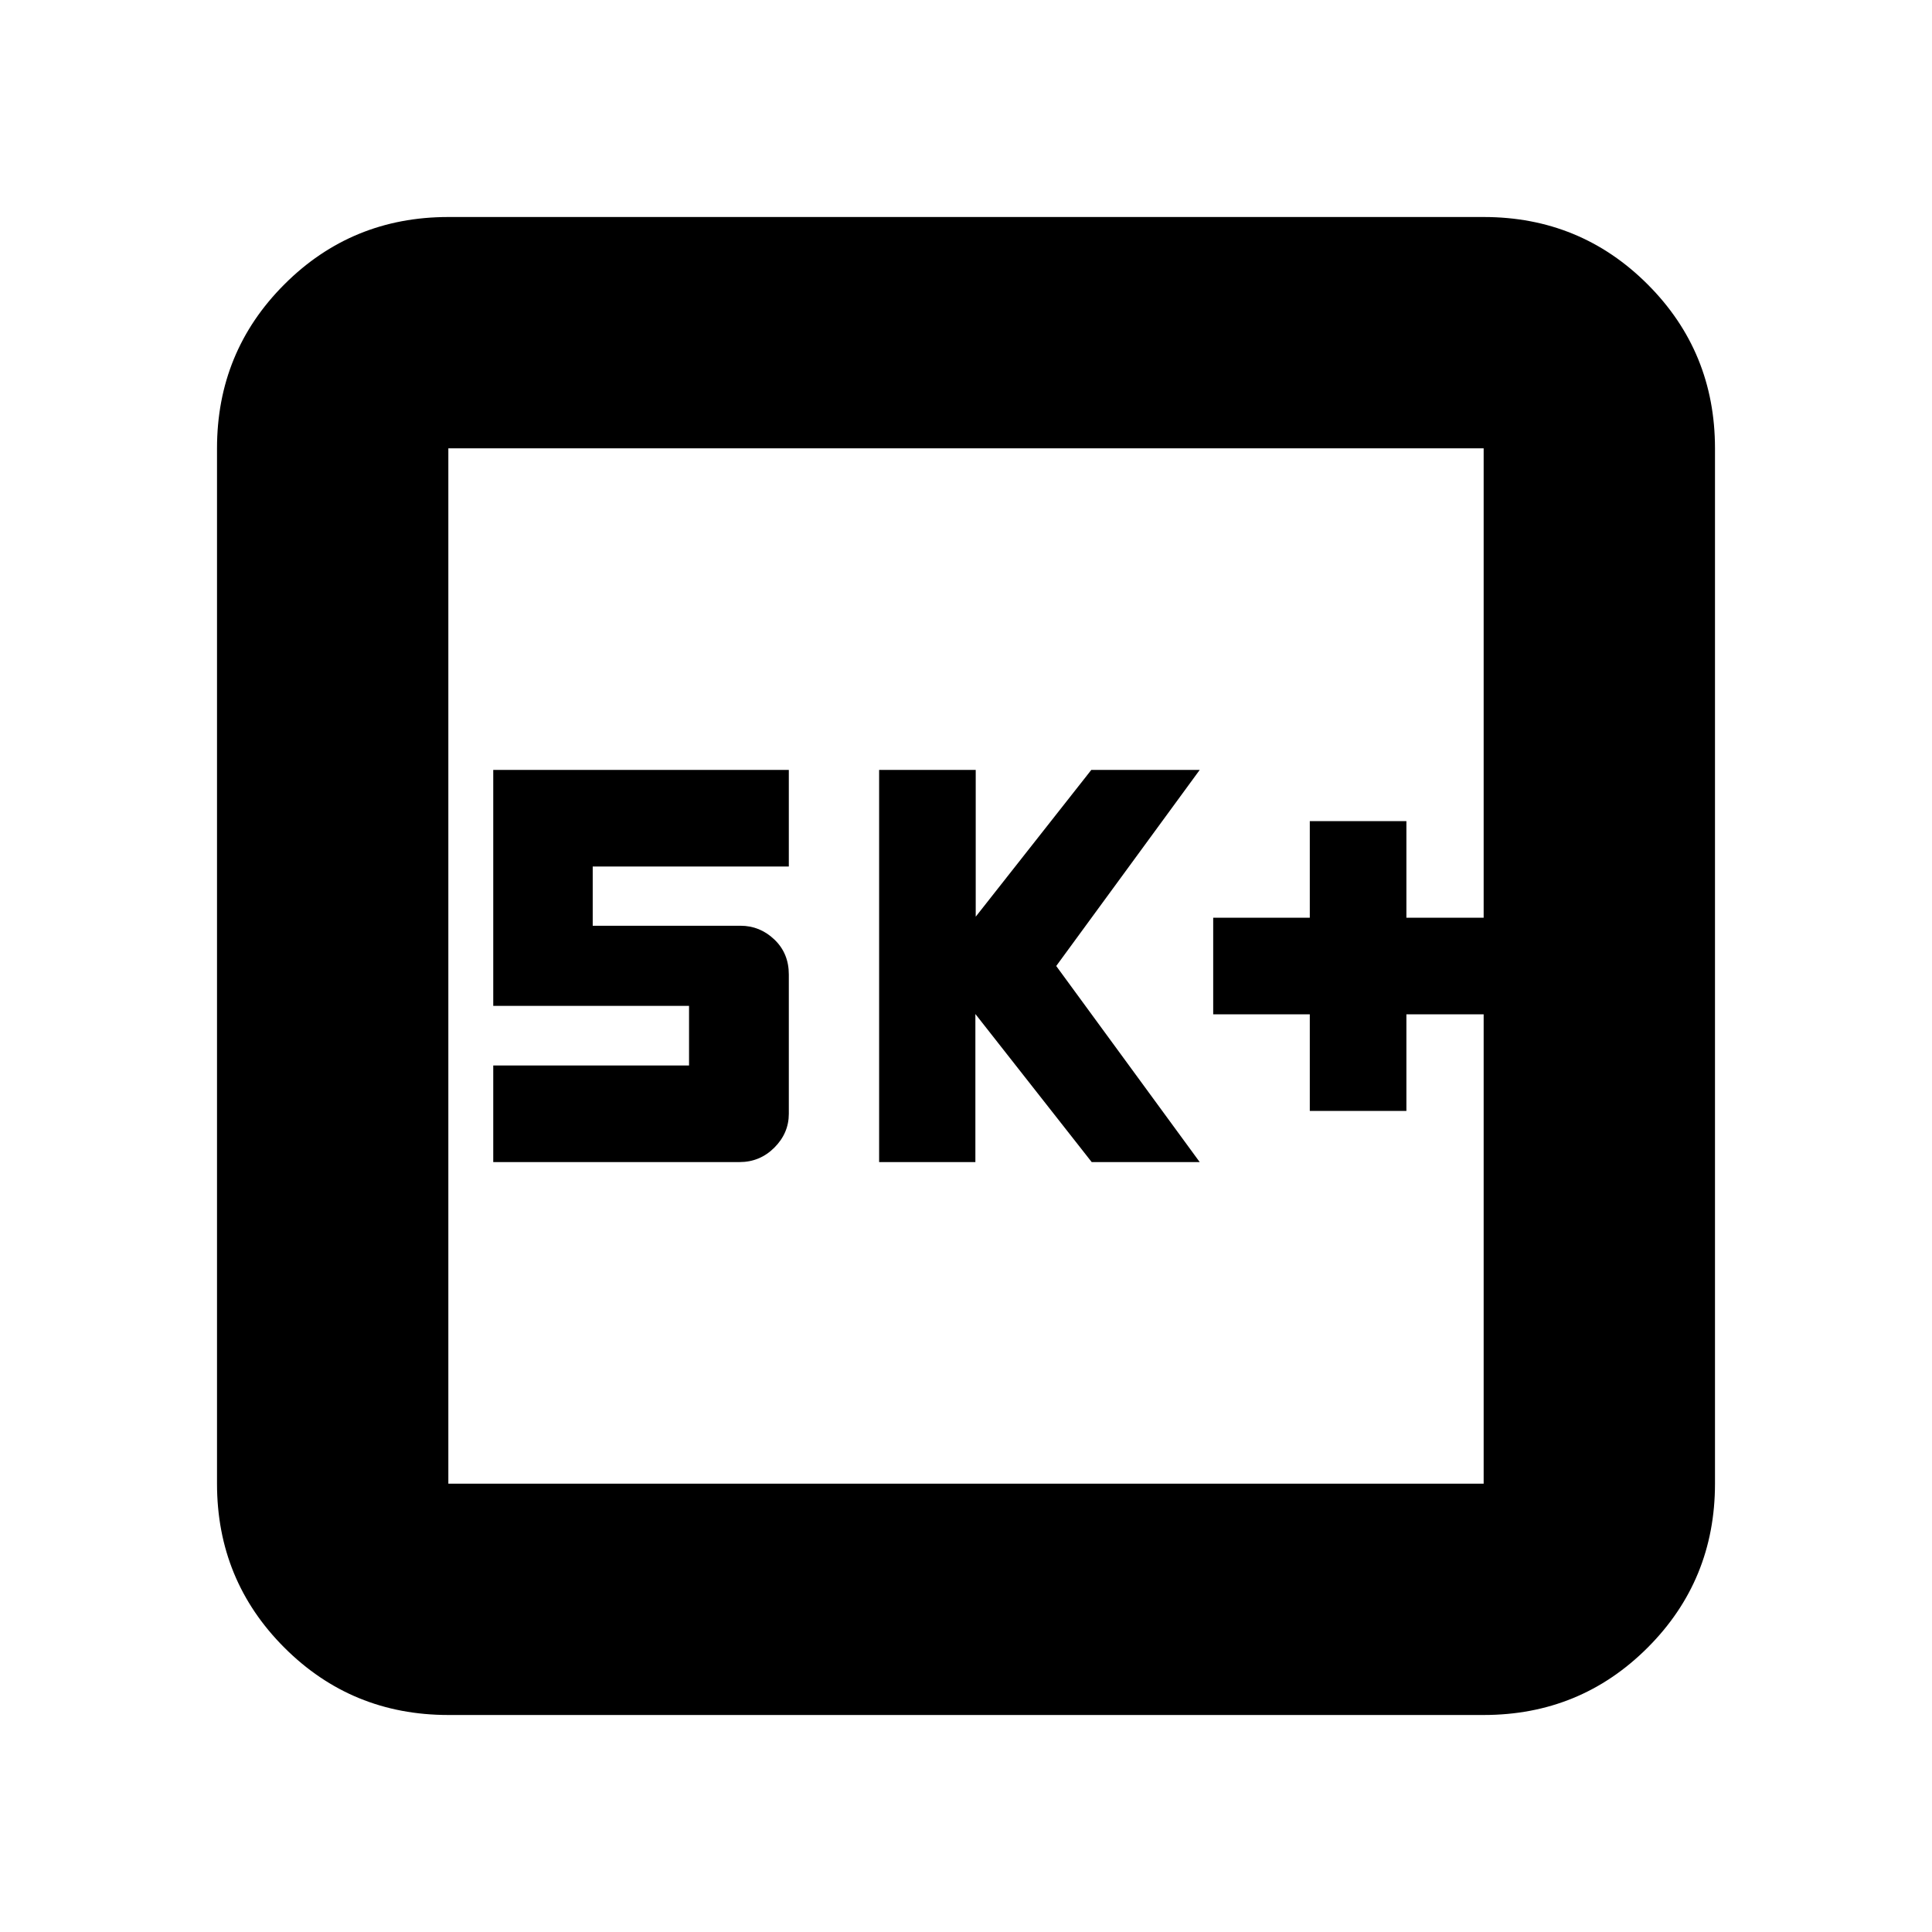 <svg xmlns="http://www.w3.org/2000/svg" height="20" viewBox="0 -960 960 960" width="20"><path d="M650.83-408h48v-48h38.39v-48h-38.39v-48h-48v48h-48v48h48v48Zm-214 25.43h47.83v-73.57l57.8 73.57h53.67L524.83-480l71.3-97.43h-53.87l-57.43 72.93v-72.93h-48v194.86Zm-191.74 0h122.37q10.13 0 17.31-7.18 7.19-7.18 7.19-16.82v-69.21q0-10.55-7.19-17.39-7.18-6.83-16.81-6.83h-73.44v-29.43h97.44v-48H245.09v117.24h97.29v29.62h-97.29v48Zm-22.31 274.74q-48 0-81.48-33.47-33.47-33.48-33.47-81.48v-514.44q0-48 33.47-81.48 33.48-33.47 81.48-33.47h514.44q48 0 81.48 33.47 33.47 33.48 33.47 81.48v514.44q0 48-33.47 81.48-33.48 33.47-81.48 33.47H222.78Zm0-114.95h514.44v-514.44H222.78v514.44Zm0-514.44v514.44-514.44Z"/></svg>